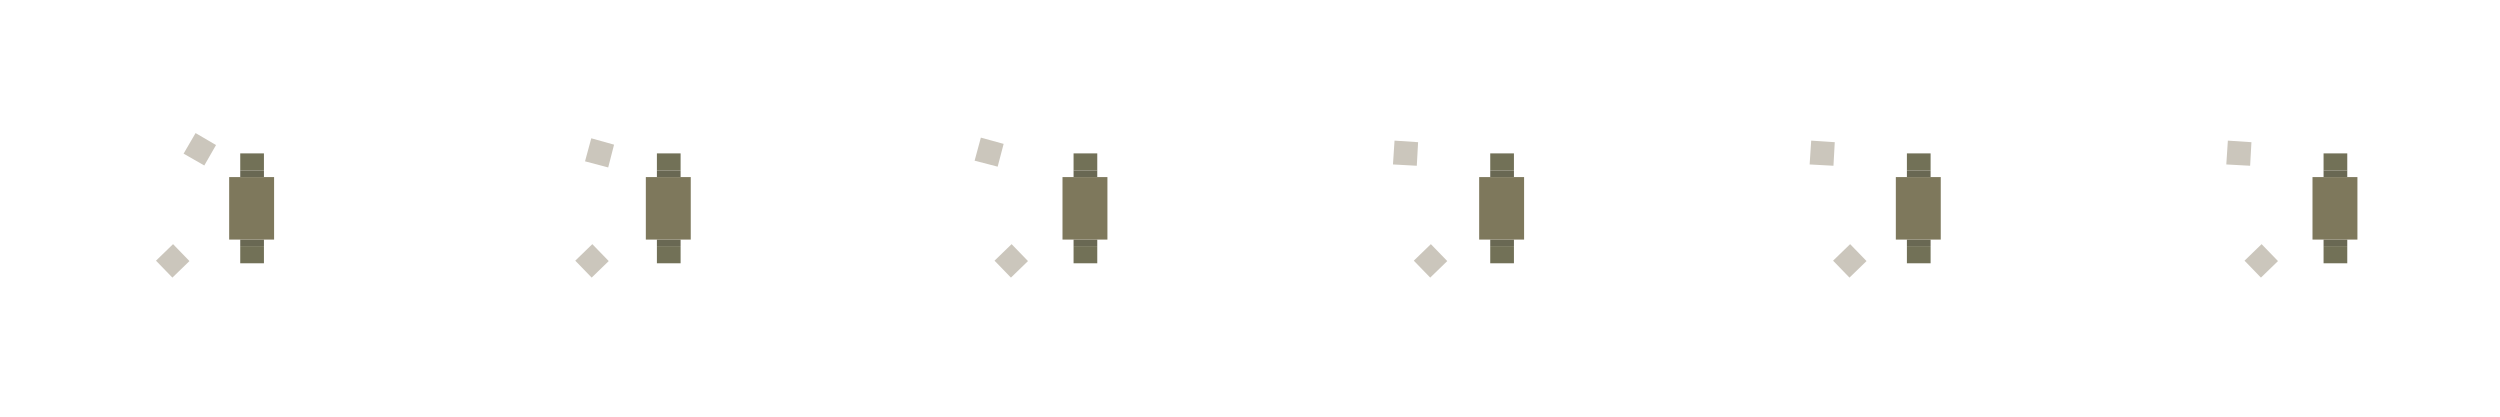 
<svg xmlns="http://www.w3.org/2000/svg" version="1.1" xmlns:xlink="http://www.w3.org/1999/xlink" preserveAspectRatio="none" x="0px" y="0px" width="960px" height="160px" viewBox="0 0 960 160">
<defs>
<g id="Layer2_0_FILL">
<path fill="#CBC6BC" stroke="none" d="
M 75.1 51.1
L 70.5 59 78.45 63.55 82.95 55.7 75.1 51.1 Z"/>
</g>

<g id="Layer2_1_FILL">
<path fill="#CBC6BC" stroke="none" d="
M 59.9 100.1
L 66.2 106.6 72.75 100.25 66.45 93.75 59.9 100.1 Z"/>
</g>

<g id="Layer2_2_FILL">
<path fill="#727157" stroke="none" d="
M 101.35 65.5
L 101.35 58.9 92.25 58.9 92.25 65.5 101.35 65.5
M 101.35 94.5
L 92.25 94.5 92.25 101.1 101.35 101.1 101.35 94.5 Z"/>

<path fill="#696853" stroke="none" d="
M 101.35 68
L 101.35 65.5 92.25 65.5 92.25 68 101.35 68
M 92.25 92
L 92.25 94.5 101.35 94.5 101.35 92 92.25 92 Z"/>

<path fill="#7E785C" stroke="none" d="
M 105.25 68
L 101.35 68 92.25 68 88 68 88 92 92.25 92 101.35 92 105.25 92 105.25 68 Z"/>
</g>

<g id="Layer2_3_FILL">
<path fill="#CBC6BC" stroke="none" d="
M 227.2 106.6
L 233.75 100.25 227.45 93.75 220.9 100.1 227.2 106.6
M 235.8 55.55
L 227.05 53.1 224.65 61.95 233.55 64.3 235.8 55.55 Z"/>
</g>

<g id="Layer2_4_FILL">
<path fill="#CBC6BC" stroke="none" d="
M 388.2 106.6
L 394.75 100.25 388.45 93.75 381.9 100.1 388.2 106.6
M 385.4 55.25
L 376.65 52.85 374.25 61.7 383.1 64 385.4 55.25 Z"/>
</g>

<g id="Layer2_5_FILL">
<path fill="#CBC6BC" stroke="none" d="
M 549.2 106.6
L 555.75 100.25 549.45 93.75 542.9 100.1 549.2 106.6
M 544.55 54.6
L 535.5 54 534.9 63.15 544.05 63.65 544.55 54.6 Z"/>
</g>

<g id="Layer2_6_FILL">
<path fill="#CBC6BC" stroke="none" d="
M 710.2 106.6
L 716.75 100.25 710.45 93.75 703.9 100.1 710.2 106.6
M 704.55 54.6
L 695.5 54 694.9 63.15 704.05 63.65 704.55 54.6 Z"/>
</g>

<g id="Layer2_7_FILL">
<path fill="#CBC6BC" stroke="none" d="
M 868.2 106.6
L 874.75 100.25 868.45 93.75 861.9 100.1 868.2 106.6
M 864.55 54.6
L 855.5 54 854.9 63.15 864.05 63.65 864.55 54.6 Z"/>
</g>

<g id="Layer2_8_FILL">
<path fill="#727157" stroke="none" d="
M 101.35 94.5
L 92.25 94.5 92.25 101.1 101.35 101.1 101.35 94.5
M 101.35 65.5
L 101.35 58.9 92.25 58.9 92.25 65.5 101.35 65.5 Z"/>

<path fill="#696853" stroke="none" d="
M 92.25 92
L 92.25 94.5 101.35 94.5 101.35 92 92.25 92
M 101.35 68
L 101.35 65.5 92.25 65.5 92.25 68 101.35 68 Z"/>

<path fill="#7E785C" stroke="none" d="
M 105.25 68
L 101.35 68 92.25 68 88 68 88 92 92.25 92 101.35 92 105.25 92 105.25 68 Z"/>
</g>

<g id="Layer2_9_FILL">
<path fill="#727157" stroke="none" d="
M 263.75 94.5
L 254.65 94.5 254.65 101.1 263.75 101.1 263.75 94.5
M 263.75 65.5
L 263.75 58.9 254.65 58.9 254.65 65.5 263.75 65.5 Z"/>

<path fill="#696853" stroke="none" d="
M 254.65 92
L 254.65 94.5 263.75 94.5 263.75 92 254.65 92
M 263.75 68
L 263.75 65.5 254.65 65.5 254.65 68 263.75 68 Z"/>

<path fill="#7E785C" stroke="none" d="
M 267.65 68
L 263.75 68 254.65 68 250.4 68 250.4 92 254.65 92 263.75 92 267.65 92 267.65 68 Z"/>
</g>

<g id="Layer2_10_FILL">
<path fill="#727157" stroke="none" d="
M 263.75 94.5
L 254.65 94.5 254.65 101.1 263.75 101.1 263.75 94.5
M 263.75 65.5
L 263.75 58.9 254.65 58.9 254.65 65.5 263.75 65.5 Z"/>

<path fill="#696853" stroke="none" d="
M 254.65 92
L 254.65 94.5 263.75 94.5 263.75 92 254.65 92
M 263.75 68
L 263.75 65.5 254.65 65.5 254.65 68 263.75 68 Z"/>

<path fill="#7E785C" stroke="none" d="
M 267.65 68
L 263.75 68 254.65 68 250.4 68 250.4 92 254.65 92 263.75 92 267.65 92 267.65 68 Z"/>
</g>

<g id="Layer2_11_FILL">
<path fill="#727157" stroke="none" d="
M 263.75 94.5
L 254.65 94.5 254.65 101.1 263.75 101.1 263.75 94.5
M 263.75 65.5
L 263.75 58.9 254.65 58.9 254.65 65.5 263.75 65.5 Z"/>

<path fill="#696853" stroke="none" d="
M 254.65 92
L 254.65 94.5 263.75 94.5 263.75 92 254.65 92
M 263.75 68
L 263.75 65.5 254.65 65.5 254.65 68 263.75 68 Z"/>

<path fill="#7E785C" stroke="none" d="
M 267.65 68
L 263.75 68 254.65 68 250.4 68 250.4 92 254.65 92 263.75 92 267.65 92 267.65 68 Z"/>
</g>

<g id="Layer2_12_FILL">
<path fill="#727157" stroke="none" d="
M 263.75 94.5
L 254.65 94.5 254.65 101.1 263.75 101.1 263.75 94.5
M 263.75 65.5
L 263.75 58.9 254.65 58.9 254.65 65.5 263.75 65.5 Z"/>

<path fill="#696853" stroke="none" d="
M 254.65 92
L 254.65 94.5 263.75 94.5 263.75 92 254.65 92
M 263.75 68
L 263.75 65.5 254.65 65.5 254.65 68 263.75 68 Z"/>

<path fill="#7E785C" stroke="none" d="
M 267.65 68
L 263.75 68 254.65 68 250.4 68 250.4 92 254.65 92 263.75 92 267.65 92 267.65 68 Z"/>
</g>
</defs>

<g transform="matrix( 1, 0, 0, 1, 0,0) ">
<use xlink:href="#Layer2_0_FILL"/>
</g>

<g transform="matrix( 1, 0, 0, 1, 0,0) ">
<use xlink:href="#Layer2_1_FILL"/>
</g>

<g transform="matrix( 1, 0, 0, 1, 0,0) ">
<use xlink:href="#Layer2_2_FILL"/>
</g>

<g transform="matrix( 1, 0, 0, 1, 0,0) ">
<use xlink:href="#Layer2_3_FILL"/>
</g>

<g transform="matrix( 1, 0, 0, 1, 0,0) ">
<use xlink:href="#Layer2_4_FILL"/>
</g>

<g transform="matrix( 1, 0, 0, 1, 0,0) ">
<use xlink:href="#Layer2_5_FILL"/>
</g>

<g transform="matrix( 1, 0, 0, 1, 0,0) ">
<use xlink:href="#Layer2_6_FILL"/>
</g>

<g transform="matrix( 1, 0, 0, 1, 0,0) ">
<use xlink:href="#Layer2_7_FILL"/>
</g>

<g transform="matrix( 1, 0, 0, 1, 160,0) ">
<use xlink:href="#Layer2_8_FILL"/>
</g>

<g transform="matrix( 1, 0, 0, 1, 157.6,0) ">
<use xlink:href="#Layer2_9_FILL"/>
</g>

<g transform="matrix( 1, 0, 0, 1, 317.6,0) ">
<use xlink:href="#Layer2_10_FILL"/>
</g>

<g transform="matrix( 1, 0, 0, 1, 477.6,0) ">
<use xlink:href="#Layer2_11_FILL"/>
</g>

<g transform="matrix( 1, 0, 0, 1, 637.6,0) ">
<use xlink:href="#Layer2_12_FILL"/>
</g>
</svg>
